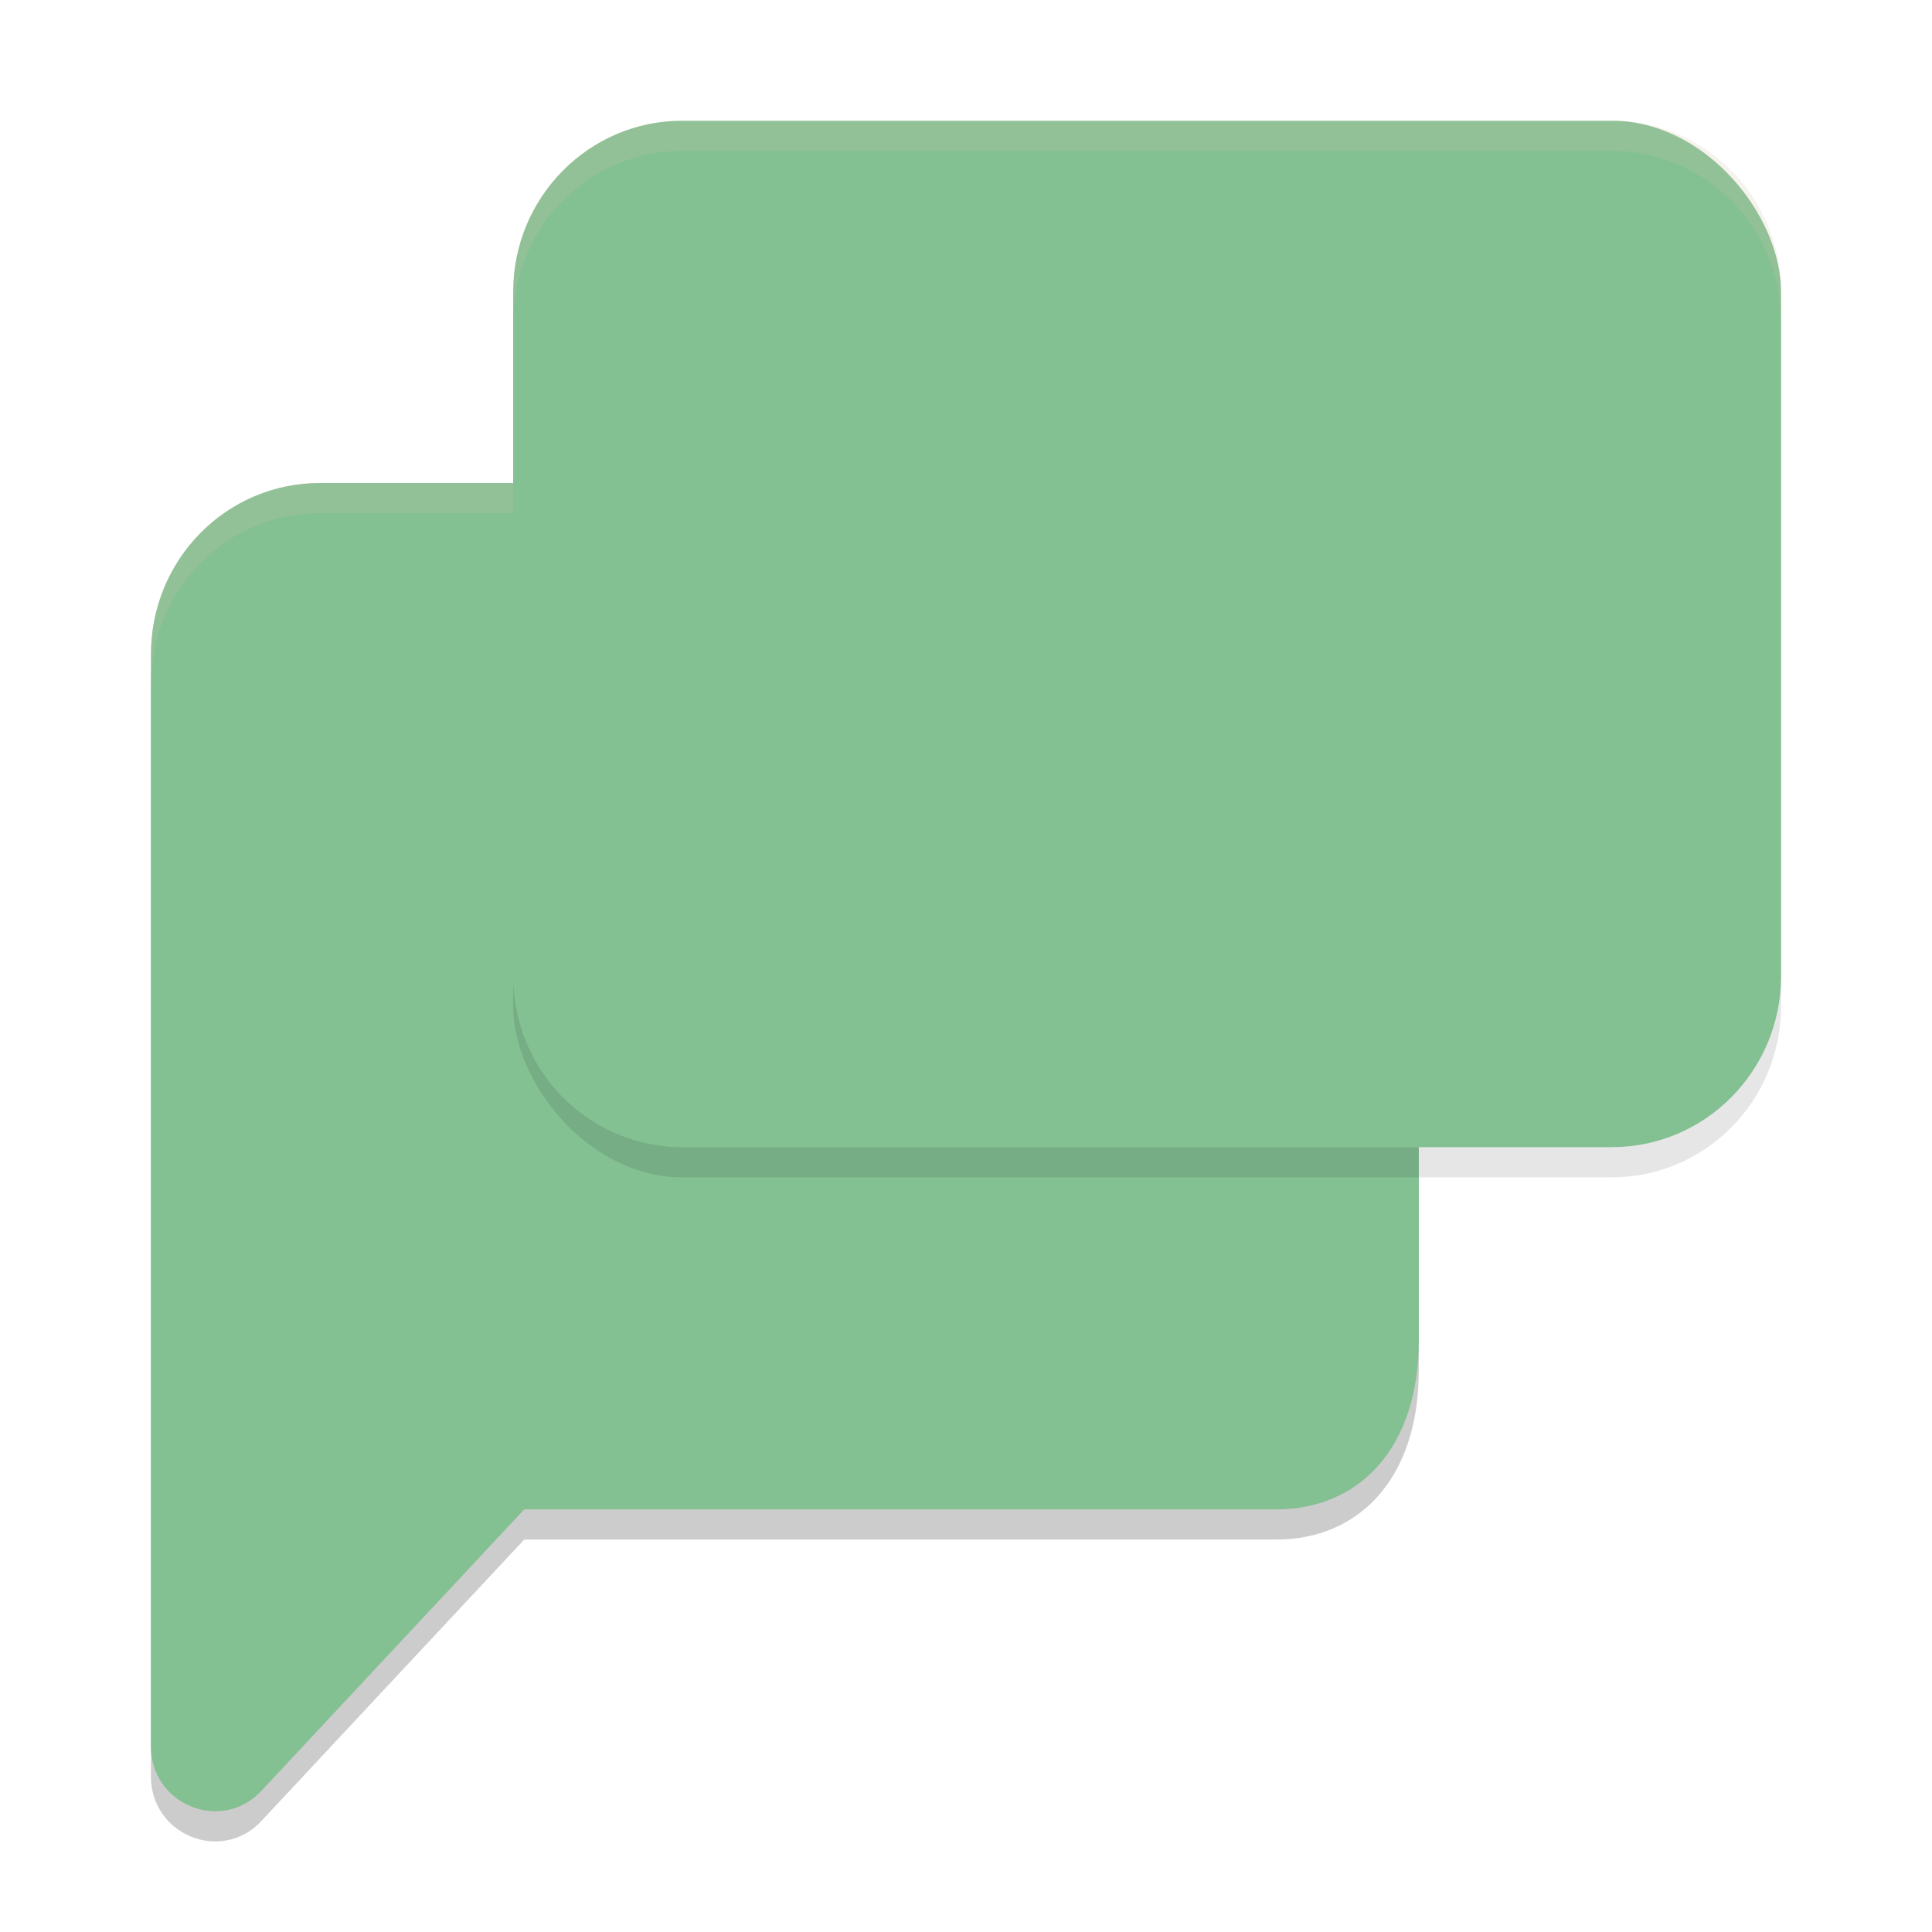 <svg xmlns="http://www.w3.org/2000/svg" width="64" height="64" version="1.1">
 <path style="opacity:0.2" d="M 10.6,17 C 7.498,17 5,19.532 5,22.677 V 45.386 58.845 c 0,1.919 2.285,2.873 3.618,1.522 L 17.365,51 H 42.275 C 45,51 47,49 47,45.386 V 22.677 C 47,19.532 44.502,17 41.4,17 Z"/>
 <path style="fill:#83c092" d="M 10.6,16 C 7.498,16 5,18.532 5,21.677 V 44.386 57.845 c 0,1.919 2.285,2.873 3.618,1.522 L 17.365,50 H 42.275 C 45,50 47,48 47,44.386 V 21.677 C 47,18.532 44.502,16 41.4,16 Z"/>
 <path style="opacity:0.2;fill:#d3c6aa" d="M 10.602 16 C 7.499 16 5 18.531 5 21.676 L 5 22.676 C 5 19.531 7.499 17 10.602 17 L 41.398 17 C 44.501 17 47 19.531 47 22.676 L 47 21.676 C 47 18.531 44.501 16 41.398 16 L 10.602 16 z"/>
 <rect style="opacity:0.1" width="42" height="34" x="17" y="5" rx="5.6" ry="5.667"/>
 <rect style="fill:#83c092" width="42" height="34" x="17" y="4" rx="5.6" ry="5.667"/>
 <path style="fill:#83c092" d="M 17,16 V 32.332 C 17,35.471 19.499,38 22.602,38 H 47 V 21.676 C 47,18.531 44.501,16 41.398,16 Z"/>
 <path style="opacity:0.2;fill:#d3c6aa" d="M 22.602 4 C 19.499 4 17 6.529 17 9.668 L 17 10.668 C 17 7.529 19.499 5 22.602 5 L 53.398 5 C 56.501 5 59 7.529 59 10.668 L 59 9.668 C 59 6.529 56.501 4 53.398 4 L 22.602 4 z"/>
</svg>
